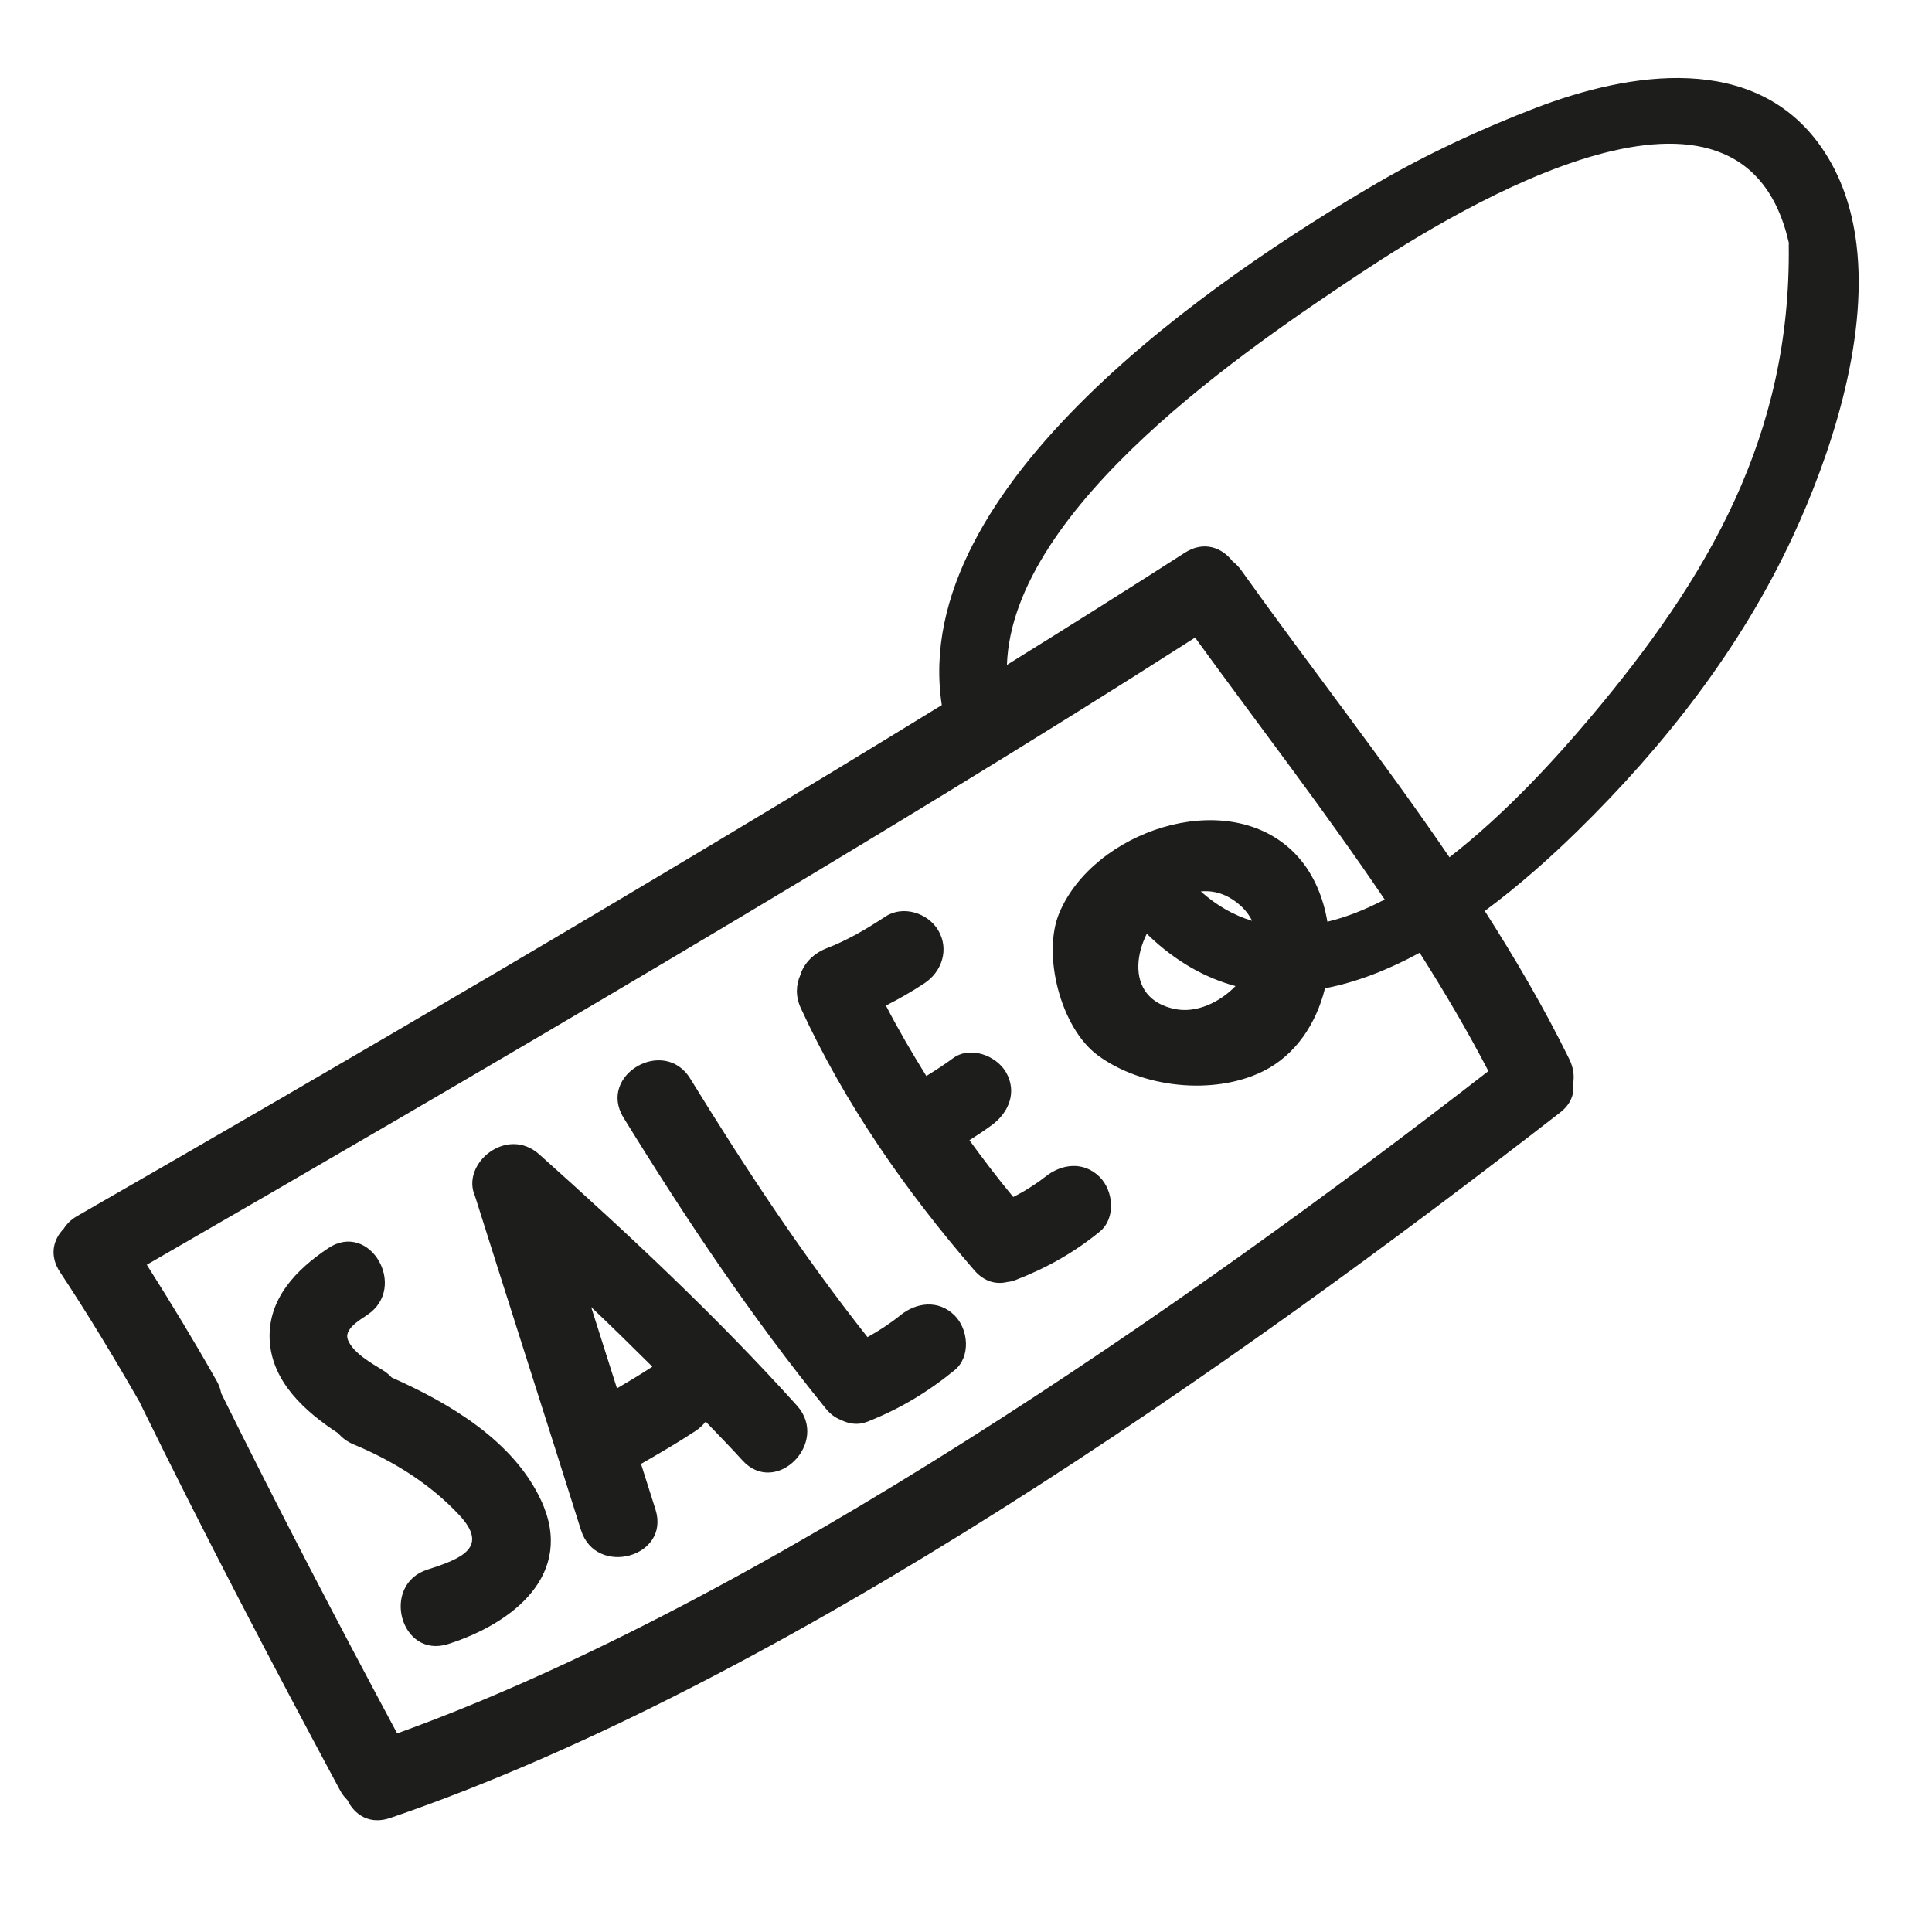 <svg xmlns="http://www.w3.org/2000/svg" viewBox="0 0 100 100" enable-background="new 0 0 100 100"><g fill="#1d1d1b"><path d="m20.274 71.3c-.122-.13-.259-.253-.431-.36-.591-.369-1.549-.89-1.833-1.582-.222-.54.554-1 .999-1.298 2.133-1.425.133-4.891-2.02-3.454-1.655 1.105-3.141 2.627-3.03 4.764.113 2.16 1.839 3.702 3.542 4.813.204.236.463.439.799.579 2.035.845 3.965 2.04 5.471 3.656 1.551 1.664.149 2.251-1.638 2.82-2.448.779-1.402 4.642 1.063 3.857 3.331-1.06 6.596-3.601 4.809-7.439-1.422-3.059-4.698-5.01-7.732-6.356"/><path d="m27.914 59.752c-1.683-1.506-4.075.486-3.327 2.161 1.816 5.765 3.669 11.519 5.485 17.285.772 2.451 4.634 1.404 3.857-1.063-.248-.789-.501-1.576-.75-2.365.957-.549 1.911-1.102 2.831-1.71.201-.133.372-.297.517-.477.631.665 1.278 1.315 1.893 1.997 1.731 1.92 4.55-.918 2.828-2.828-4.165-4.619-8.702-8.855-13.334-13m4.02 12.11c-.446-1.403-.889-2.807-1.336-4.209 1.071 1.013 2.122 2.048 3.168 3.087-.601.389-1.213.761-1.832 1.122"/><path d="m46.586 68.09c-.461.376-1.064.776-1.685 1.12-3.361-4.25-6.334-8.768-9.174-13.382-1.349-2.192-4.81-.184-3.454 2.02 3.215 5.225 6.611 10.304 10.479 15.07.231.285.487.462.75.568.423.215.907.291 1.362.113 1.682-.655 3.153-1.54 4.549-2.681.845-.691.713-2.116 0-2.828-.827-.828-1.984-.689-2.827 0"/><path d="m54.09 60.919c-.269.219-.704.505-1.118.753-.169.101-.349.192-.527.284-.794-.956-1.542-1.94-2.268-2.939.398-.251.791-.511 1.17-.791.875-.646 1.313-1.72.718-2.736-.507-.865-1.857-1.366-2.736-.717-.446.329-.912.629-1.383.92-.738-1.188-1.447-2.396-2.091-3.646.683-.345 1.347-.727 1.993-1.153.908-.599 1.291-1.757.718-2.736-.528-.902-1.825-1.318-2.736-.718-.955.63-1.953 1.219-3.02 1.632-.676.261-1.2.766-1.389 1.405-.219.497-.255 1.087.027 1.7 2.297 4.981 5.403 9.429 8.979 13.571.518.601 1.143.746 1.711.607.135-.013.269-.041.401-.092 1.619-.624 3.037-1.417 4.383-2.514.846-.69.712-2.116 0-2.828-.831-.831-1.986-.69-2.83-.002"/><path d="m94.26 7.601c-3.44-4.915-9.917-3.878-14.762-2.02-2.791 1.07-5.635 2.386-8.218 3.894-8.291 4.839-24.275 15.645-22.533 27.02-14.681 9.02-31.393 18.775-44.755 26.448-.316.181-.539.409-.696.657-.544.558-.757 1.387-.188 2.246 1.463 2.208 2.827 4.475 4.144 6.772.009.02.013.04.023.061 3.304 6.74 6.78 13.389 10.333 20 .107.2.237.356.374.492.366.771 1.159 1.289 2.218.927 20.405-6.978 43.709-23.442 60.55-36.514.574-.445.749-.987.675-1.502.068-.39.019-.817-.196-1.255-1.307-2.662-2.796-5.2-4.378-7.675 1.769-1.309 3.405-2.773 4.824-4.164 4.517-4.428 8.459-9.482 11.131-15.24 1.898-4.09 3.898-10.01 3.288-15.08-.223-1.844-.79-3.575-1.833-5.065m-17.225 47.838c-15.59 12.1-37.742 27.534-56.48 34.28-3.121-5.822-6.175-11.677-9.104-17.598-.041-.206-.107-.416-.228-.63-1.154-2.043-2.368-4.047-3.627-6.03 16.33-9.417 38.39-22.289 54.26-32.461 3.283 4.523 6.695 8.943 9.814 13.557-.982.515-1.977.914-2.966 1.15-.211-1.259-.706-2.437-1.497-3.333-.109-.124-.223-.241-.34-.353-3.492-3.311-10.275-.977-12.04 3.232-.897 2.134.062 5.948 1.998 7.372 2.287 1.682 5.984 2.086 8.542.825 1.692-.834 2.761-2.469 3.213-4.298 1.659-.317 3.308-.973 4.9-1.839 1.264 1.989 2.462 4.02 3.557 6.122m-14.884-9.296c.659-.065 1.353.12 2.02.704.289.253.493.529.634.818-.92-.277-1.81-.77-2.656-1.522m1.798 4.898c-.839.86-2.032 1.407-3.12 1.191-.679-.135-1.155-.425-1.463-.808-.647-.808-.543-2.031-.005-3.1.025.026.041.054.068.08 1.445 1.384 2.966 2.219 4.52 2.637m28.635-38.37c.128 9.866-4.148 17.212-10.31 24.514-1.691 2-4.302 4.902-7.252 7.189-3.44-5.05-7.227-9.882-10.794-14.879-.13-.182-.279-.322-.435-.445-.545-.71-1.487-1.07-2.468-.439-2.903 1.865-5.998 3.813-9.208 5.805.293-8.222 12.644-16.52 18.295-20.271 5.338-3.542 19.773-12.238 22.18-1.561-0.0.03-.008.056-.008.087"/></g></svg>